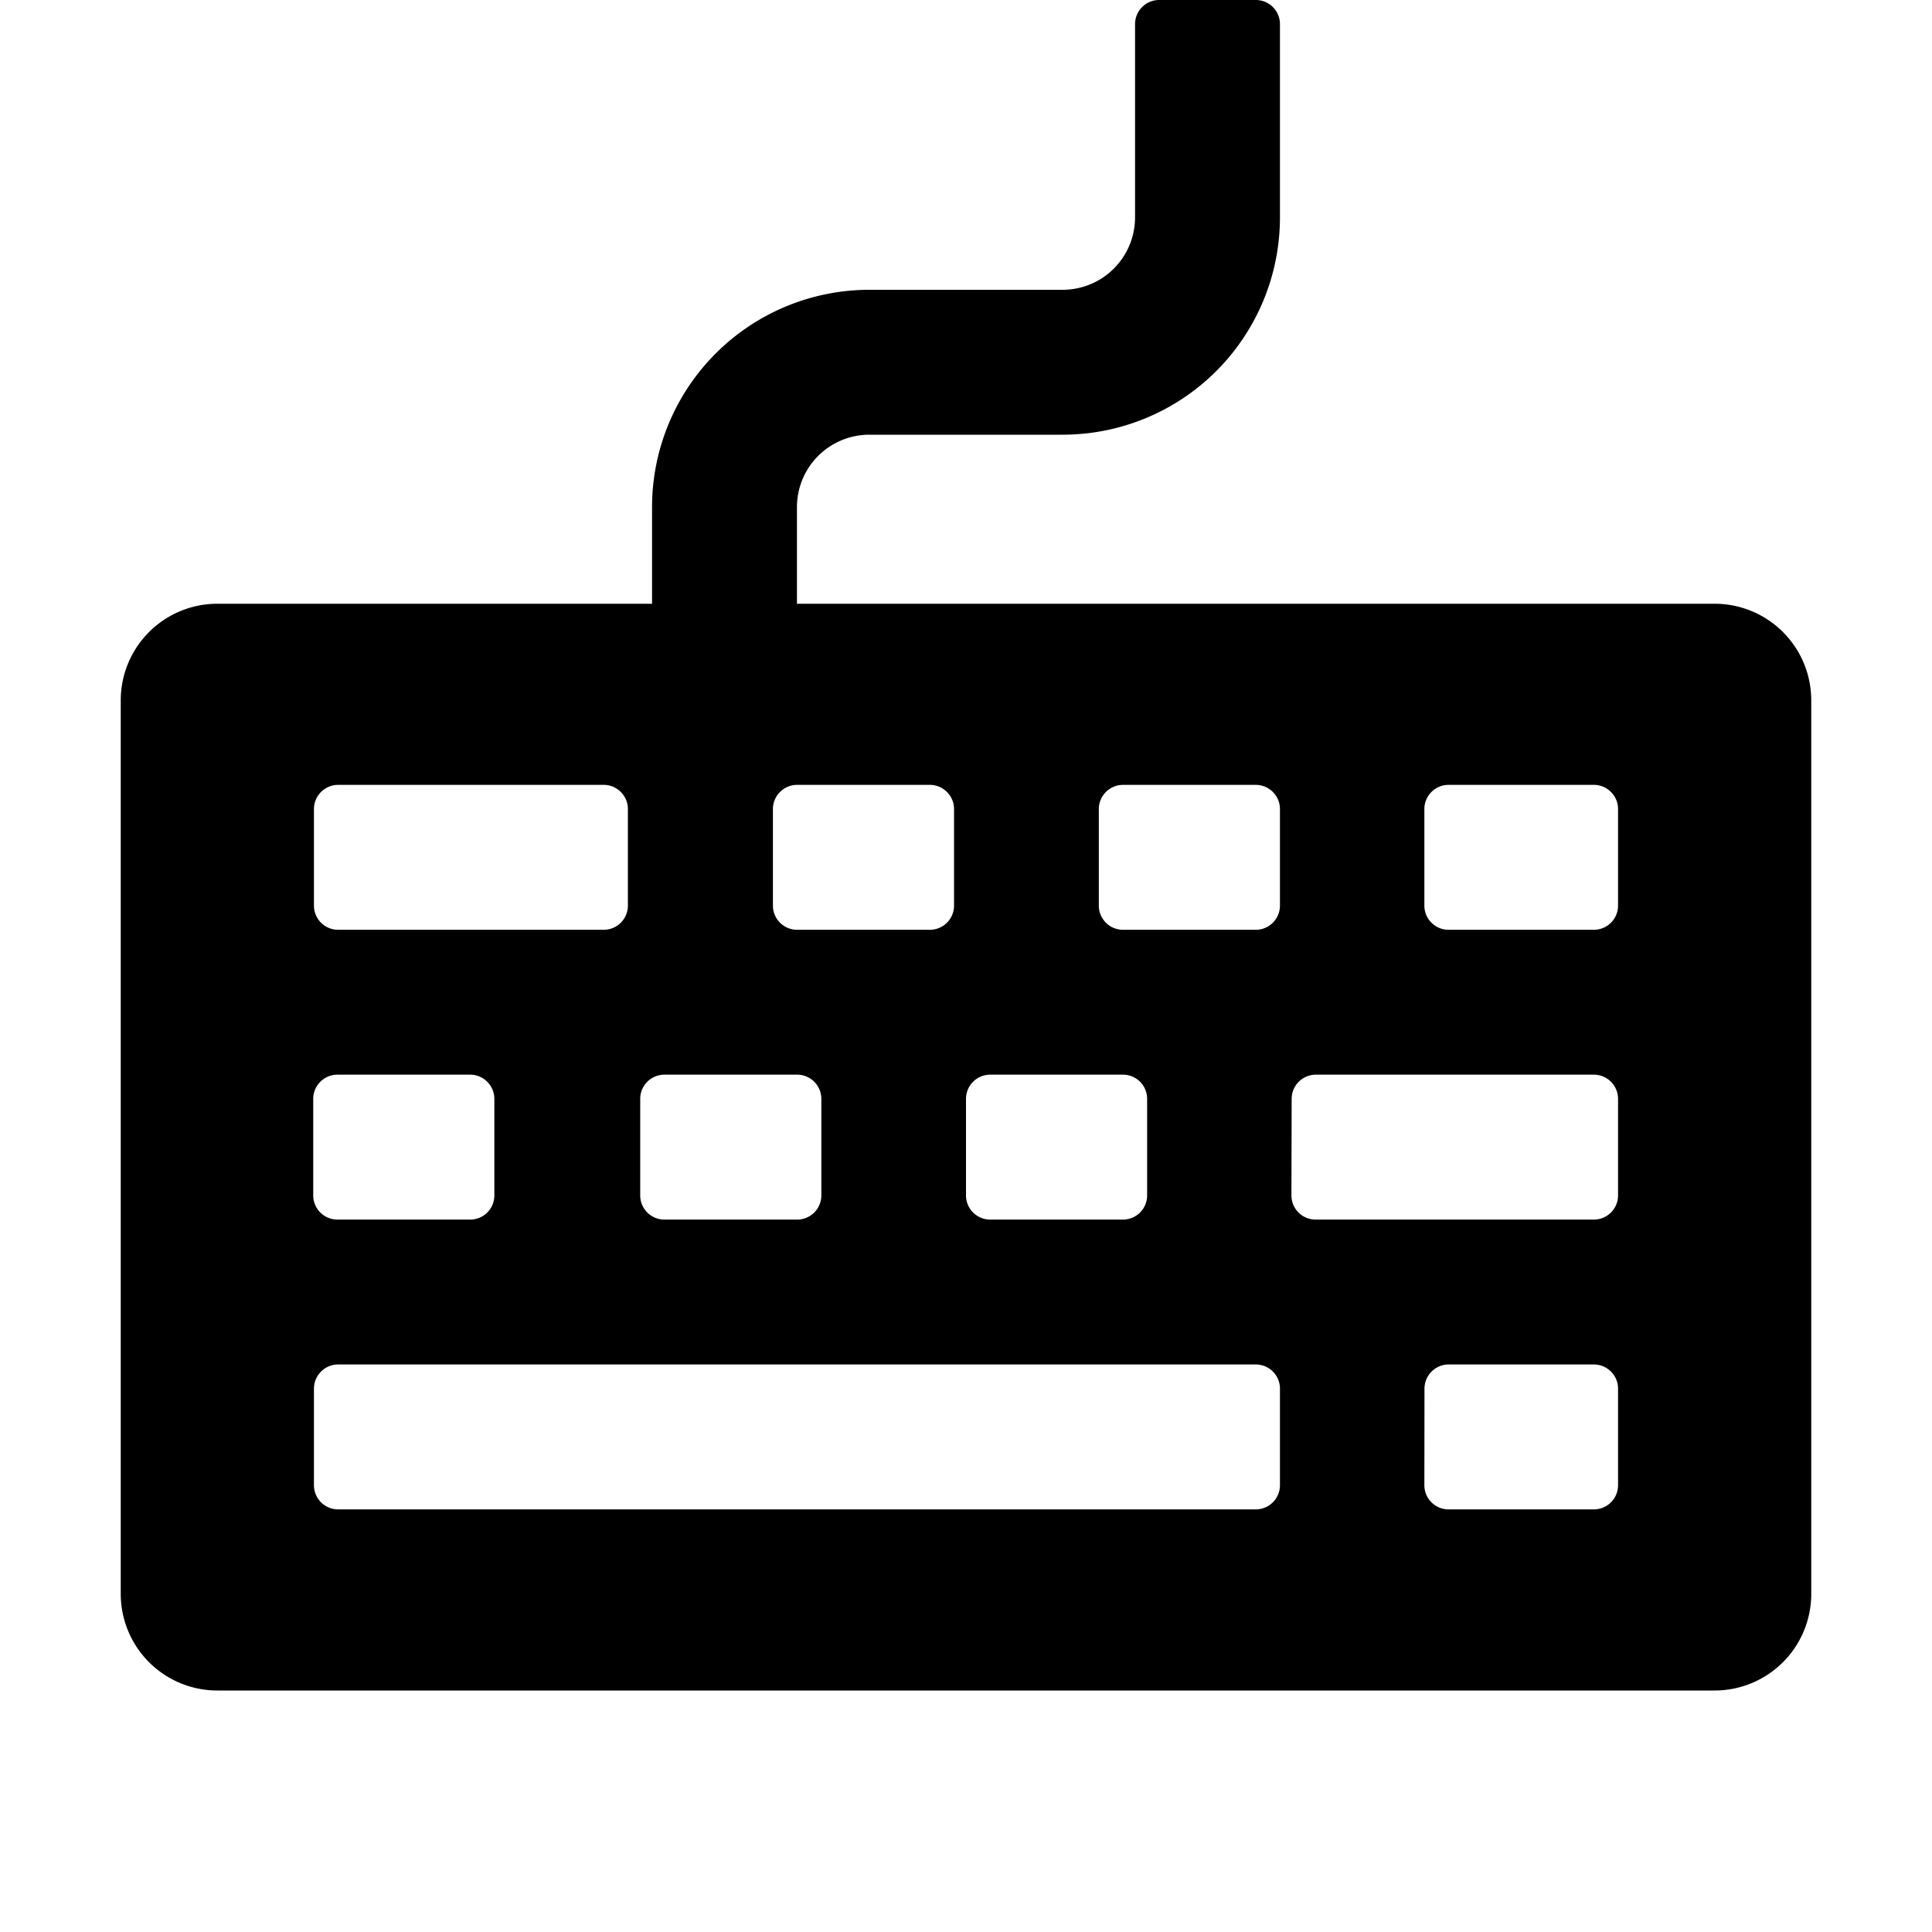 <svg width="16" height="16" fill="currentColor" viewBox="0 0 16 16"><path fill="currentColor" d="M10.6.2a.2.2 0 0 0-.2-.2h-.8a.2.2 0 0 0-.2.2v1.6a.6.6 0 0 1-.6.6H7.2a1.8 1.8 0 0 0-1.8 1.8V5H1.8a.8.8 0 0 0-.8.8v7.4a.8.8 0 0 0 .8.8h12.4a.8.8 0 0 0 .8-.8V5.8a.8.8 0 0 0-.8-.8H6.6v-.8a.6.6 0 0 1 .6-.6h1.6a1.8 1.8 0 0 0 1.8-1.8zM2.8 11.3h7.6c.111 0 .2.09.2.2v.8a.2.2 0 0 1-.2.2H2.8a.2.2 0 0 1-.2-.2v-.8c0-.11.09-.2.2-.2m8.997.2c0-.11.09-.2.2-.2H13.2c.11 0 .2.09.2.2v.8a.2.2 0 0 1-.2.2h-1.204a.2.2 0 0 1-.2-.2zM2.794 8.9h1.1c.11 0 .2.09.2.2v.8a.2.2 0 0 1-.2.2h-1.1a.2.2 0 0 1-.2-.2v-.8c0-.11.09-.2.2-.2m2.508.2c0-.11.09-.2.2-.2h1.1c.11 0 .2.09.2.2v.8a.2.2 0 0 1-.2.2h-1.1a.2.2 0 0 1-.2-.2zM8.2 8.9h1.1c.111 0 .2.09.2.2v.8a.2.2 0 0 1-.2.2H8.2a.2.2 0 0 1-.2-.2v-.8c0-.11.09-.2.2-.2m2.497.2c0-.11.09-.2.2-.2H13.2c.11 0 .2.09.2.2v.8a.2.2 0 0 1-.2.2h-2.305a.2.2 0 0 1-.2-.2zM13.2 7.7h-1.204a.2.2 0 0 1-.2-.2v-.8c0-.11.09-.2.2-.2H13.2c.11 0 .2.09.2.2v.8a.2.2 0 0 1-.2.2m-2.6-.2a.2.2 0 0 1-.2.2H9.3a.2.2 0 0 1-.2-.2v-.8c0-.11.09-.2.2-.2h1.1c.11 0 .2.09.2.2zm-2.899.2h-1.1a.2.2 0 0 1-.2-.2v-.8c0-.11.09-.2.2-.2h1.1c.11 0 .2.09.2.2v.8a.2.2 0 0 1-.2.2M5.2 7.5a.2.2 0 0 1-.2.2H2.8a.2.2 0 0 1-.2-.2v-.8c0-.11.09-.2.2-.2H5c.11 0 .2.09.2.2z"/></svg>